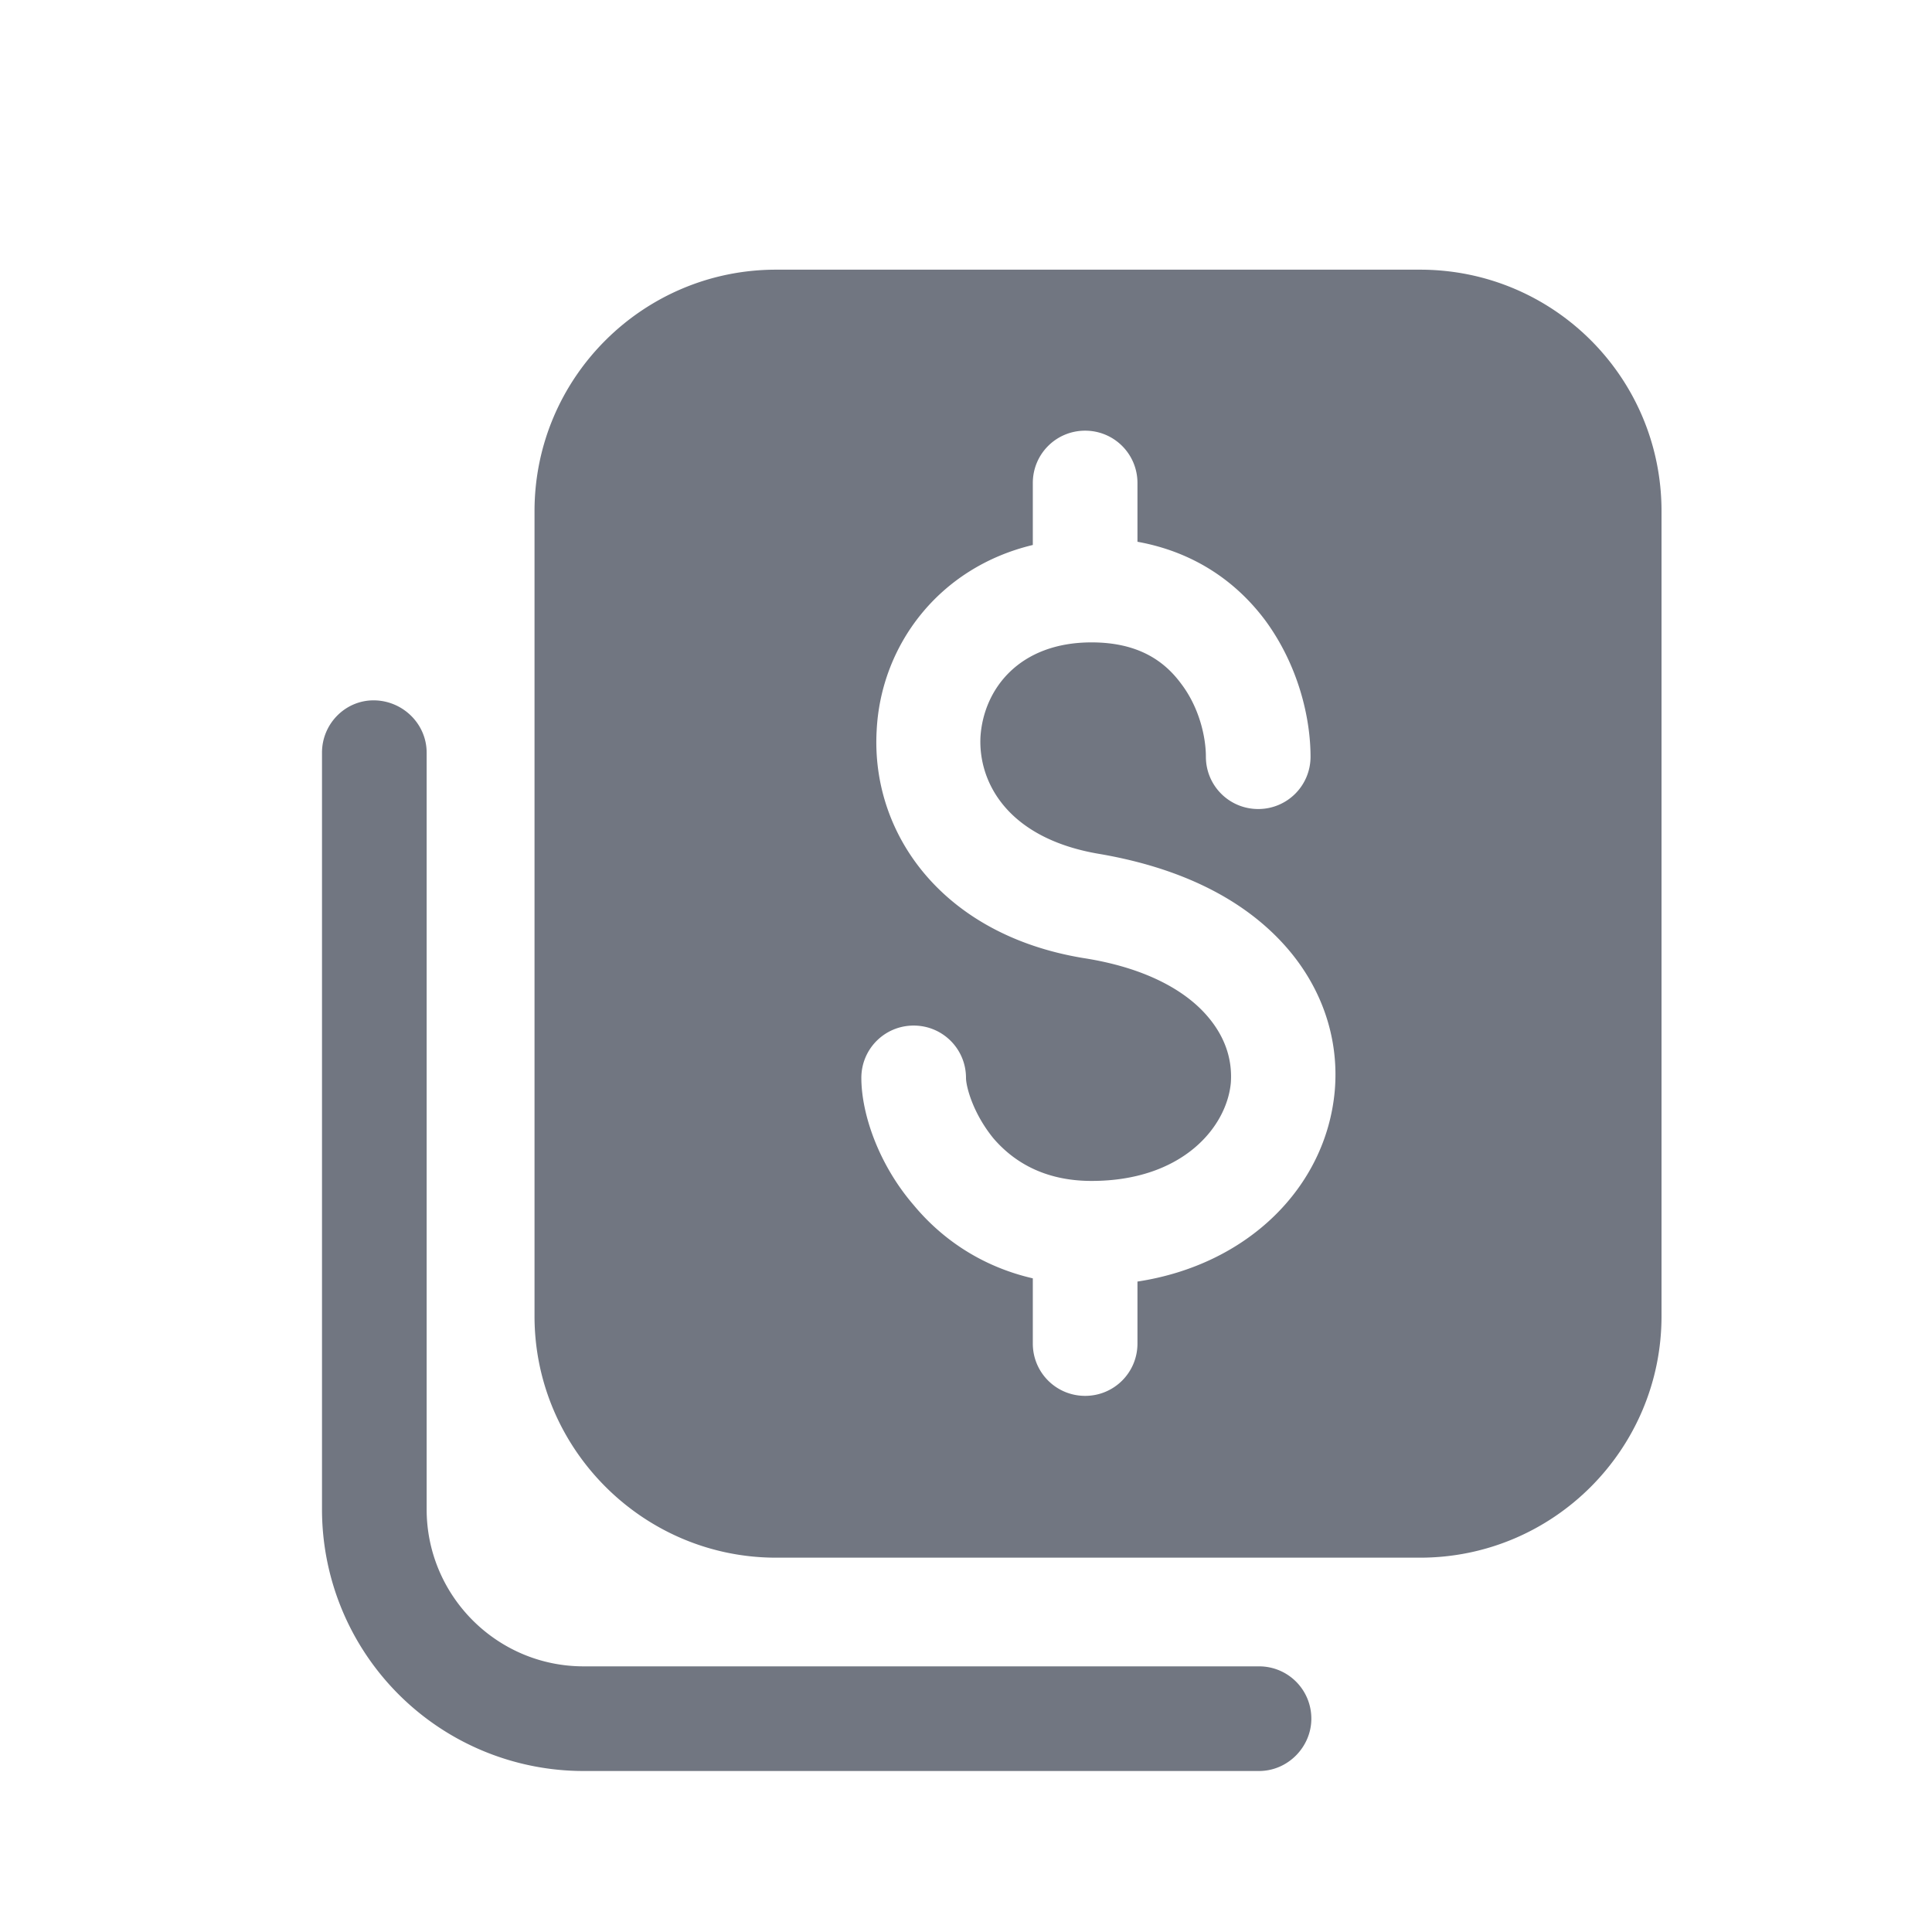 <svg xmlns="http://www.w3.org/2000/svg" fill="none" viewBox="0 0 24 24" focusable="false"><defs><clipPath id="File_Currency_Solid_svg__a"><path fill="#fff" fill-opacity="0" d="M0 0h24v24H0z"/></clipPath></defs><g clip-path="url(#File_Currency_Solid_svg__a)"><path fill="#717681" fill-rule="evenodd" d="M17.64 3.35c1.66 0 3 1.34 3 3v10c0 1.65-1.34 3-3 3h-8c-1.65 0-3-1.35-3-3v-10c0-1.66 1.35-3 3-3zm-6.75 5.73c.05-1.06.77-2.03 1.94-2.31V6c0-.36.29-.65.65-.65s.65.29.65.65v.73c.72.13 1.24.51 1.59.98.41.56.56 1.21.56 1.69 0 .36-.29.65-.65.65s-.65-.29-.65-.65c0-.24-.08-.61-.31-.91-.2-.27-.52-.51-1.11-.51-.9 0-1.34.58-1.38 1.17-.03.56.33 1.27 1.49 1.46.98.17 1.73.54 2.24 1.08s.73 1.21.67 1.87c-.11 1.18-1.07 2.15-2.45 2.36v.77c0 .36-.29.65-.65.65s-.65-.29-.65-.65v-.81c-.65-.15-1.14-.5-1.48-.91-.44-.51-.65-1.14-.65-1.58 0-.36.29-.65.65-.65s.65.29.65.65c0 .1.08.43.34.75.24.28.62.53 1.22.53 1.13 0 1.68-.67 1.73-1.22.02-.29-.07-.59-.33-.87s-.73-.56-1.51-.68c-1.74-.29-2.63-1.54-2.56-2.82M4 9.35c0-.36.29-.65.64-.65.36 0 .66.29.66.65v9.4c0 1.07.87 1.95 1.95 1.95h8.39c.36 0 .65.29.65.65 0 .35-.29.65-.65.65H7.25A3.25 3.25 0 0 1 4 18.75z"/></g></svg>